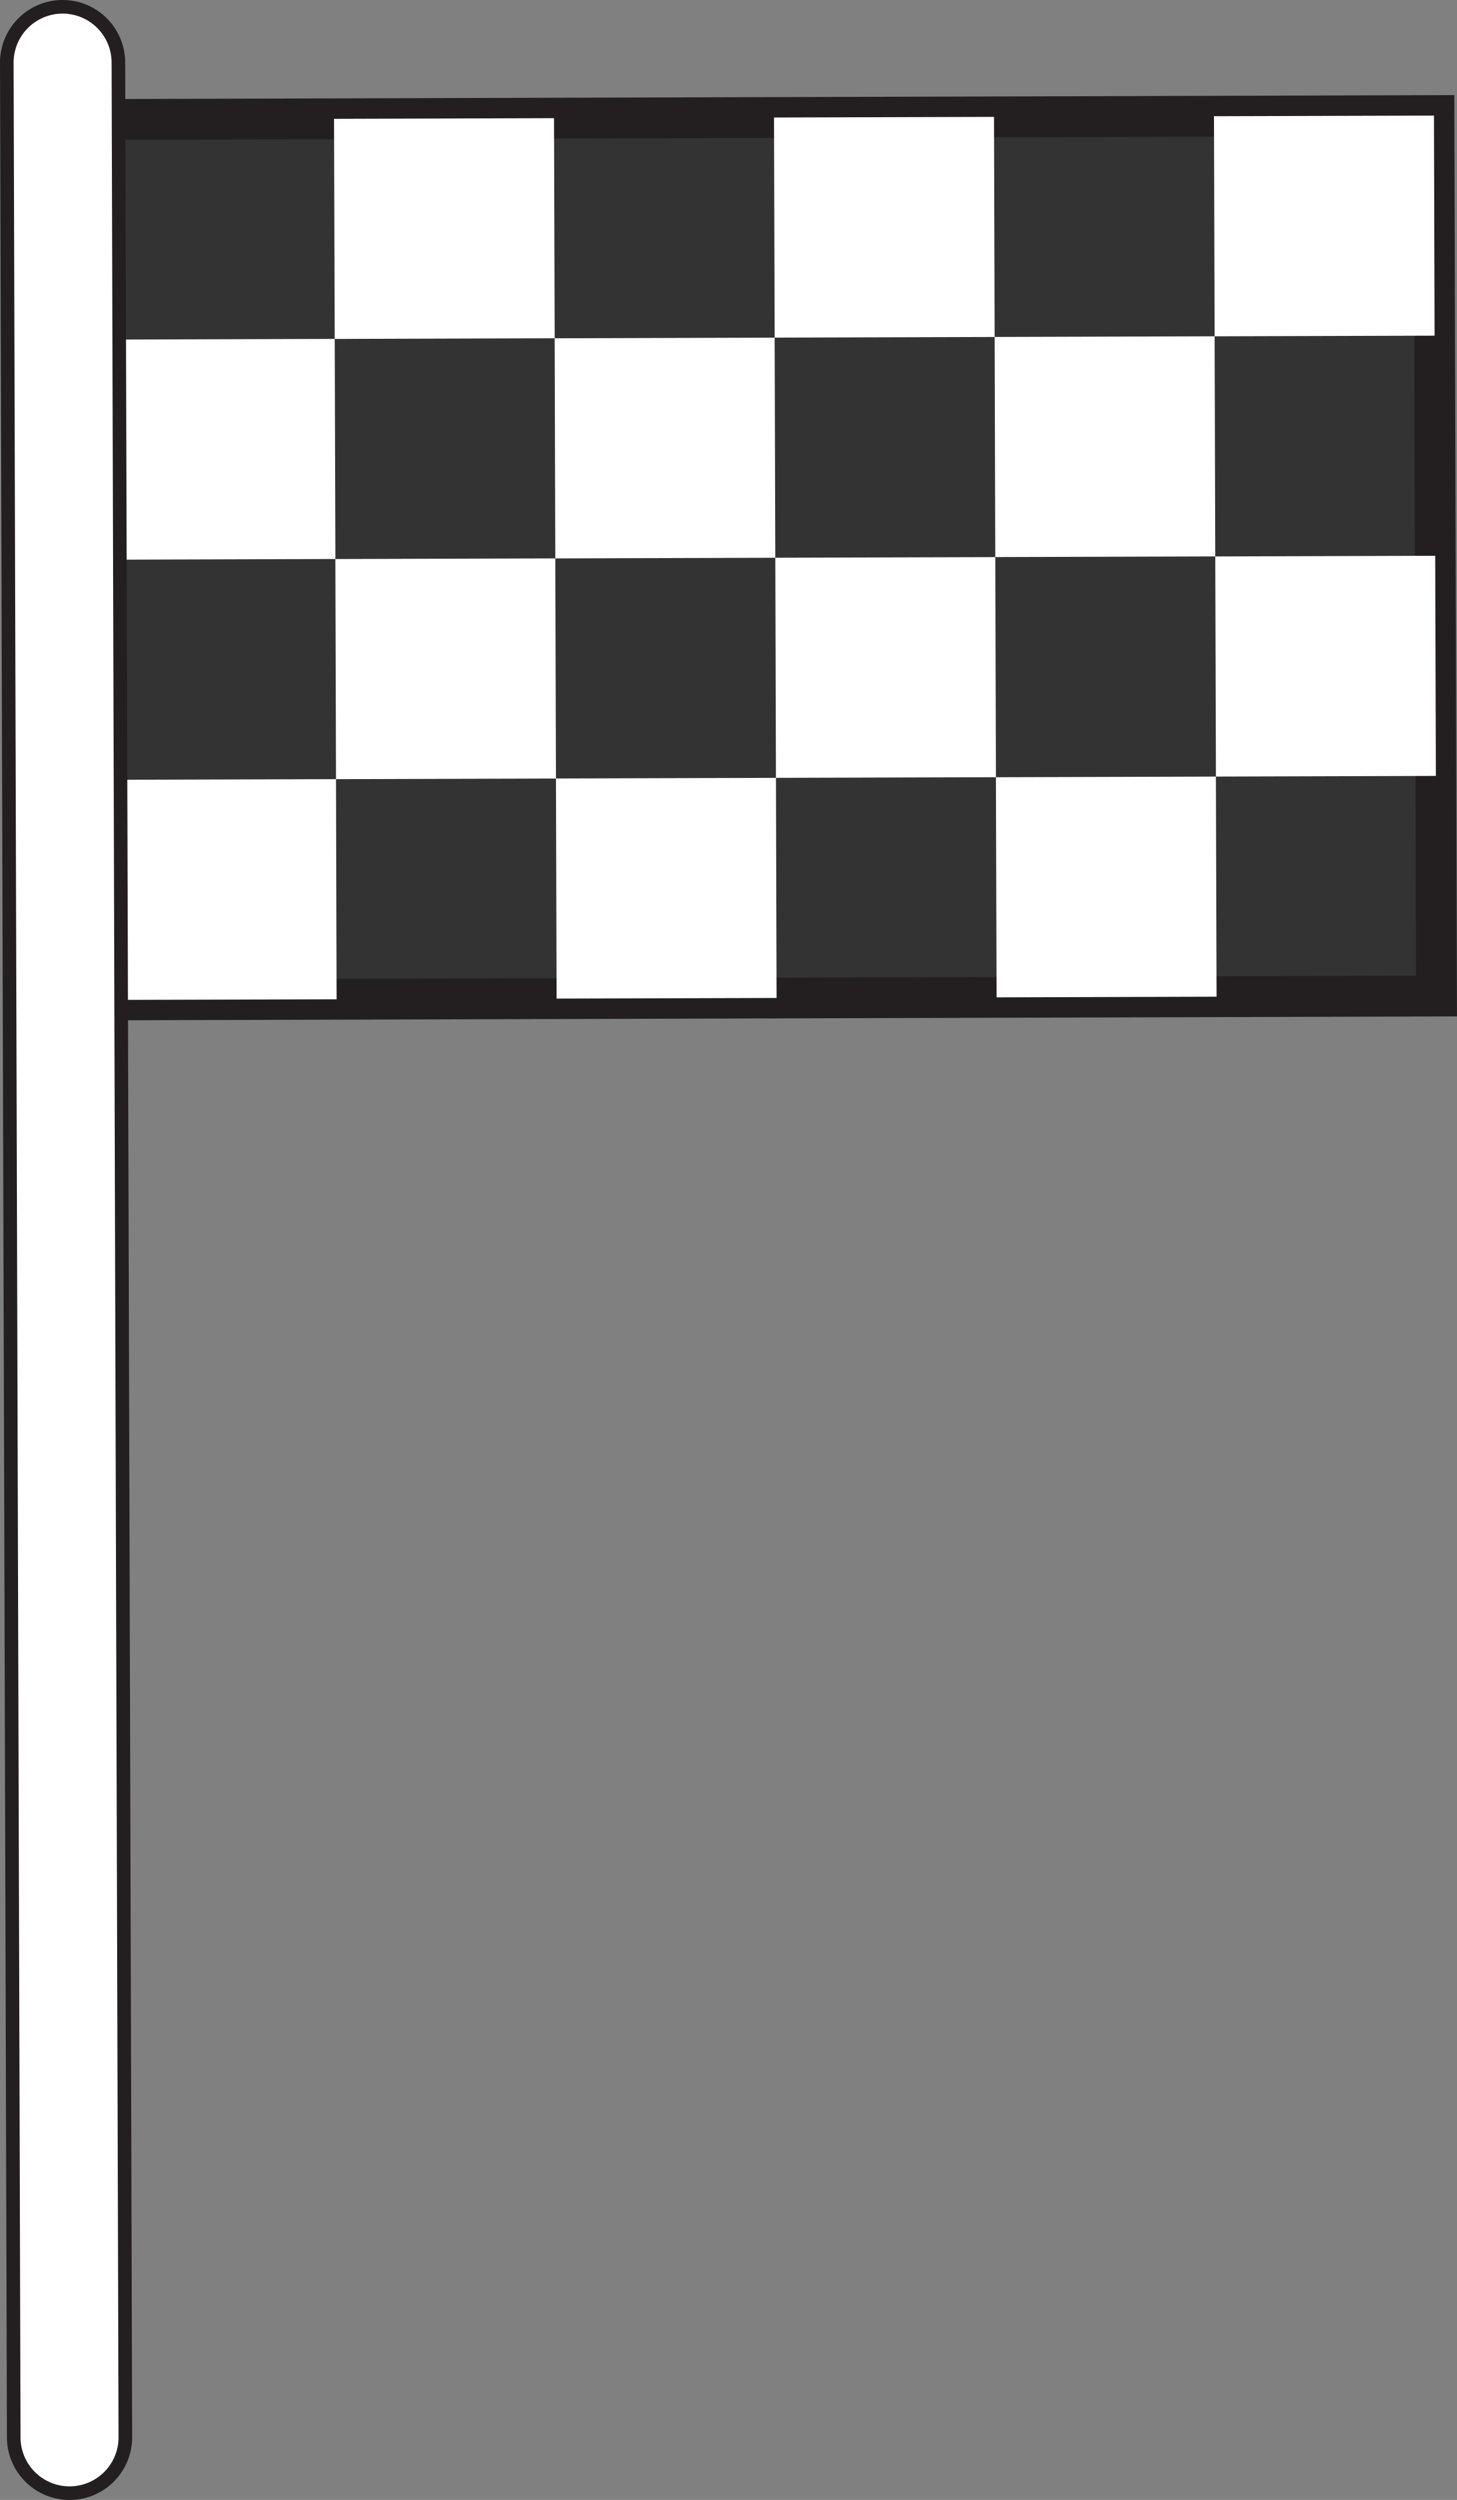 <svg xmlns="http://www.w3.org/2000/svg" viewBox="0 0 107.108 183.664"><rect x="0" y="0" width="107.108" height="183.664" fill="#808080" stroke="none"/><title>flag-checker-right</title><rect x="6.721" y="8.635" width="98.787" height="64.685" transform="translate(-0.119 0.164) rotate(-0.167)" style="fill:#333;stroke:#231f20;stroke-miterlimit:10;stroke-width:3px"/><rect x="89.266" y="8.515" width="16.171" height="16.169" transform="translate(-0.047 0.279) rotate(-0.164)" style="fill:#fff"/><rect x="56.923" y="8.61" width="16.172" height="16.171" transform="translate(-0.048 0.188) rotate(-0.166)" style="fill:#fff"/><rect x="24.581" y="8.706" width="16.171" height="16.17" transform="translate(-0.052 0.101) rotate(-0.176)" style="fill:#fff"/><rect x="73.142" y="24.732" width="16.17" height="16.172" transform="translate(-0.096 0.239) rotate(-0.169)" style="fill:#fff"/><rect x="40.799" y="24.828" width="16.171" height="16.172" transform="translate(-0.098 0.146) rotate(-0.17)" style="fill:#fff"/><rect x="8.459" y="24.924" width="16.171" height="16.17" transform="translate(-0.102 0.051) rotate(-0.178)" style="fill:#fff"/><rect x="89.361" y="40.857" width="16.169" height="16.172" transform="translate(-0.147 0.294) rotate(-0.173)" style="fill:#fff"/><rect x="57.018" y="40.952" width="16.172" height="16.171" transform="translate(-0.14 0.187) rotate(-0.164)" style="fill:#fff"/><rect x="24.677" y="41.047" width="16.169" height="16.172" transform="translate(-0.145 0.097) rotate(-0.169)" style="fill:#fff"/><rect x="73.237" y="57.077" width="16.172" height="16.171" transform="translate(-0.2 0.251) rotate(-0.176)" style="fill:#fff"/><rect x="40.894" y="57.17" width="16.172" height="16.171" transform="translate(-0.187 0.141) rotate(-0.164)" style="fill:#fff"/><rect x="8.552" y="57.265" width="16.171" height="16.172" transform="translate(-0.183 0.047) rotate(-0.16)" style="fill:#fff"/><path d="M1.01,179.075.5,4.615a4.102,4.102,0,1,1,8.204-.025L9.215,179.052a4.102,4.102,0,0,1-8.205.023Z" style="fill:#fff;stroke:#231f20;stroke-miterlimit:10"/></svg>